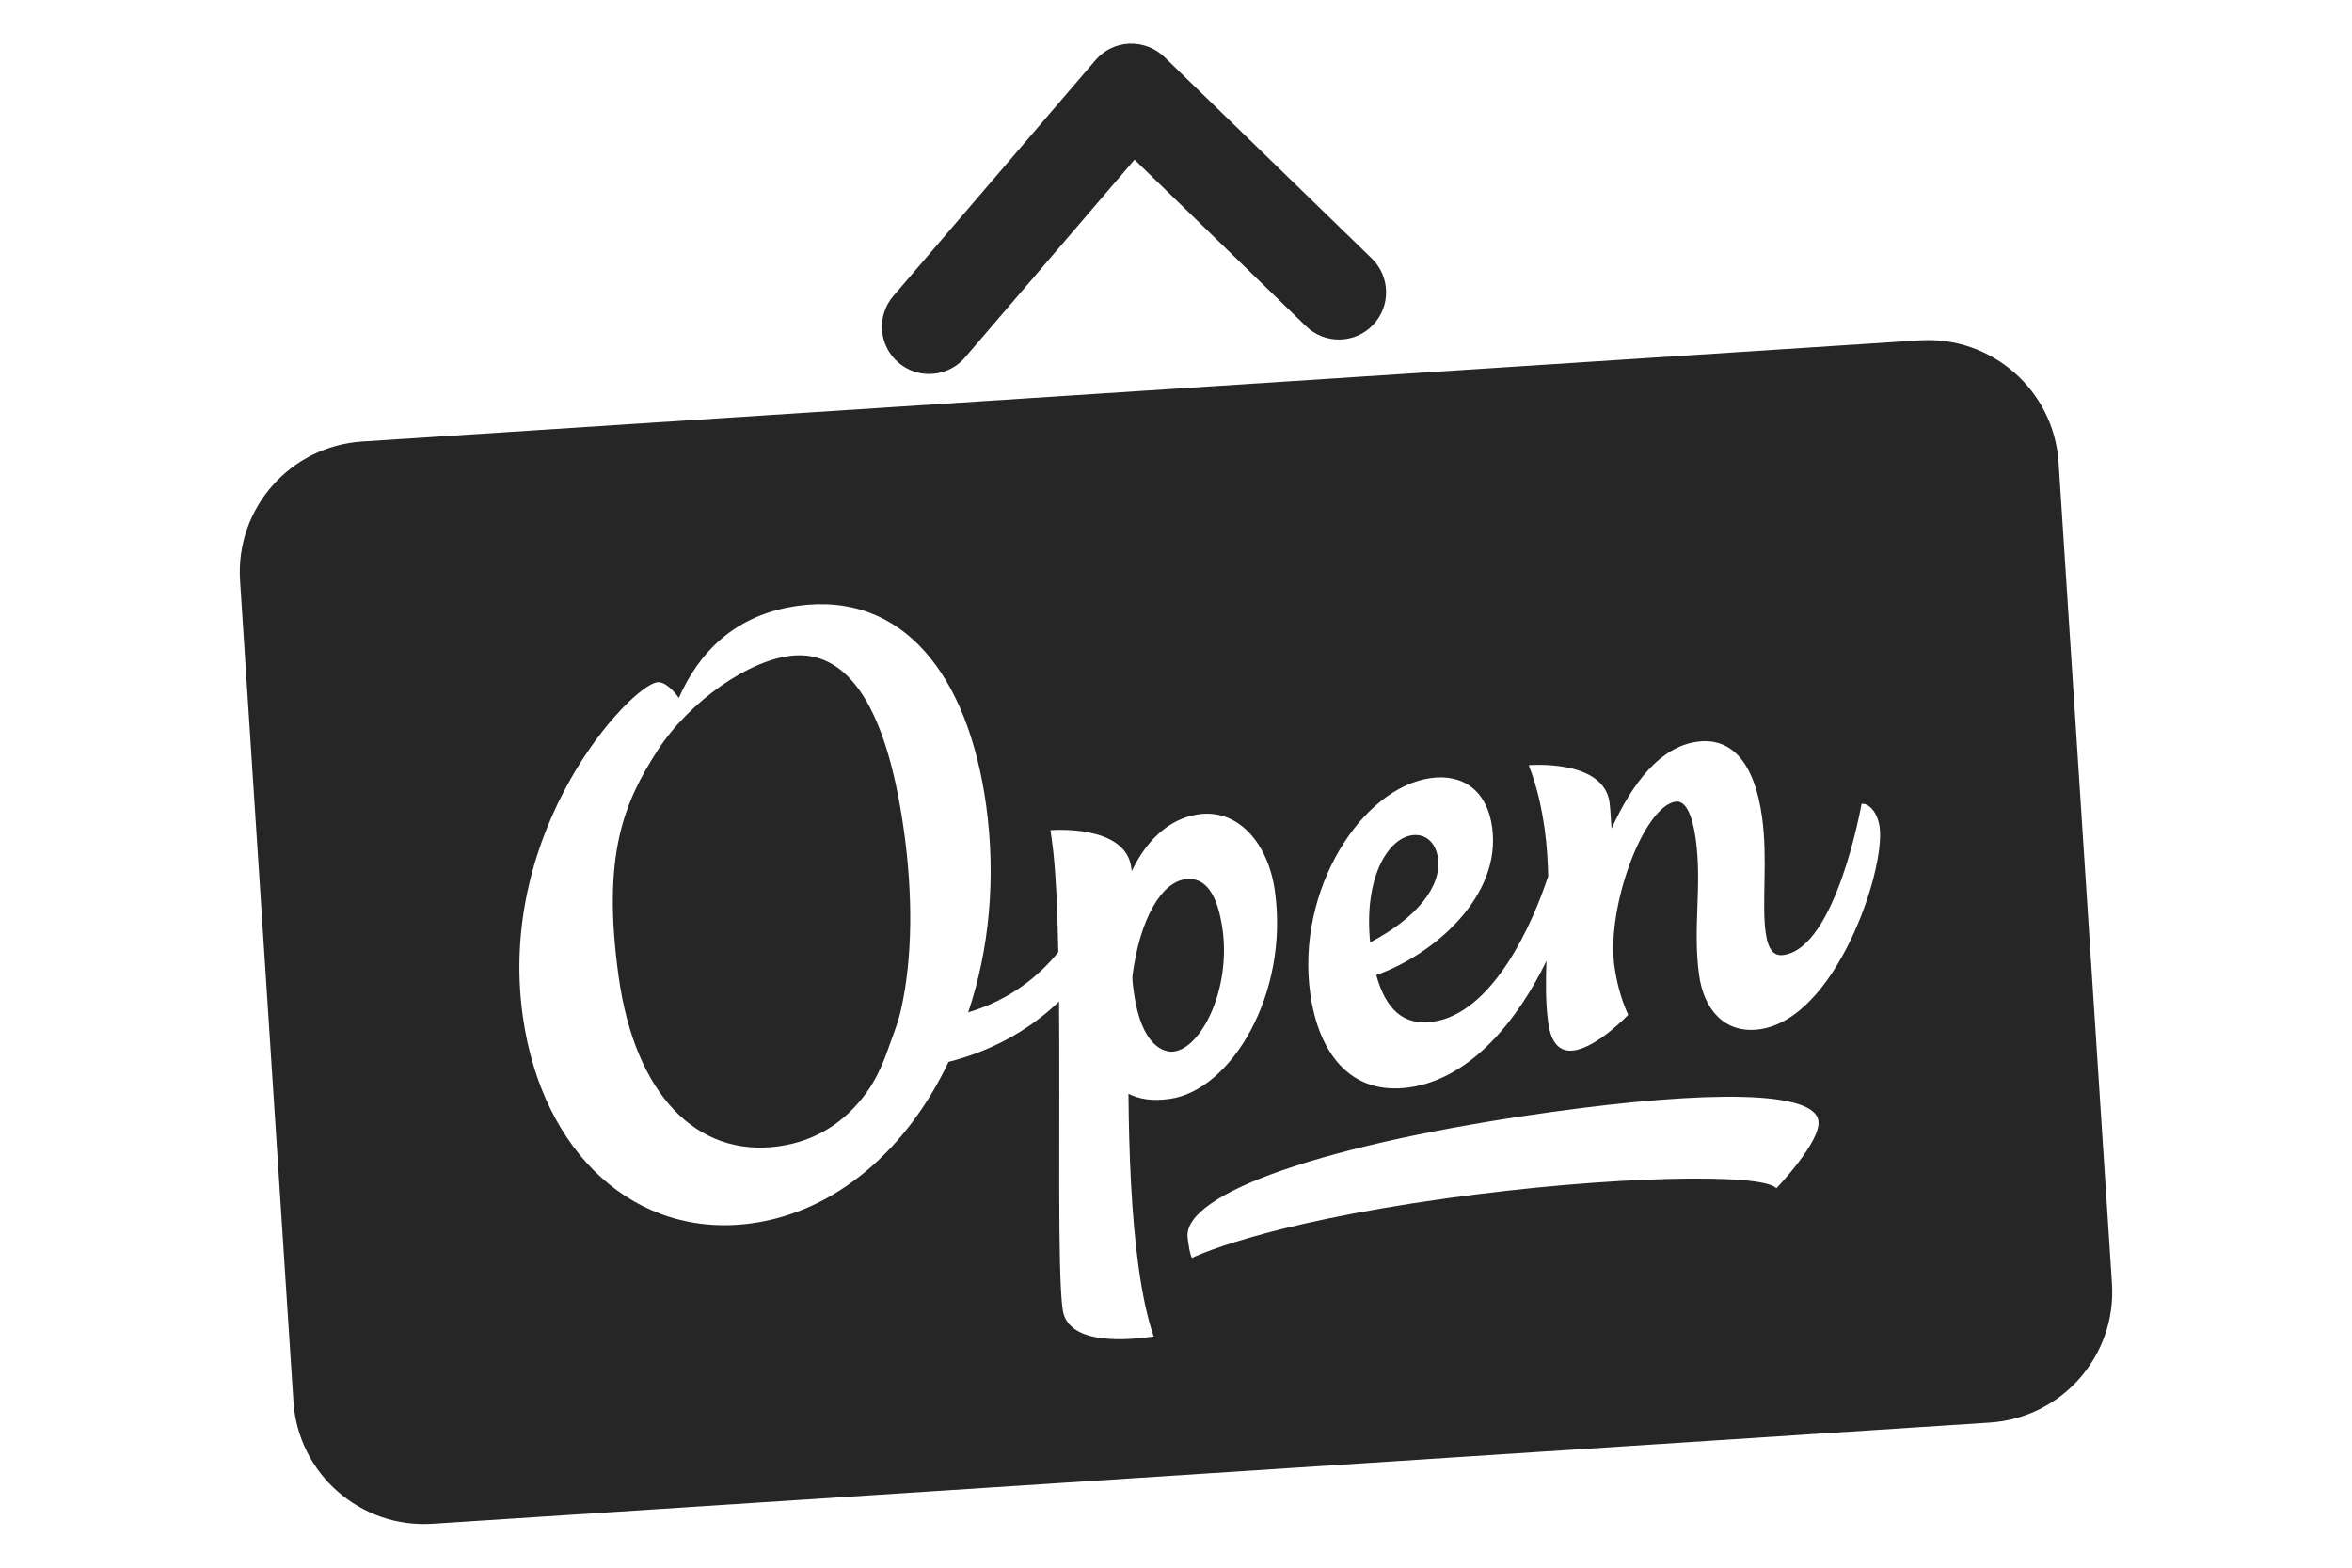 <?xml version="1.0" standalone="no"?><!DOCTYPE svg PUBLIC "-//W3C//DTD SVG 1.1//EN" "http://www.w3.org/Graphics/SVG/1.1/DTD/svg11.dtd"><svg width="90px" height="60px" version="1.1" xmlns="http://www.w3.org/2000/svg" xmlns:xlink="http://www.w3.org/1999/xlink" xml:space="preserve" style="fill-rule:evenodd;clip-rule:evenodd;stroke-linejoin:round;stroke-miterlimit:1.414;"><g><g id="Layer1"><g id="Calque 1"><g transform="matrix(1,0,0,1,9.176,1.67)"><path d="M45.848,31.173c-0.085,-0.615 -0.49,-0.946 -0.987,-0.877c-0.966,0.134 -1.853,1.69 -1.607,4.102c1.779,-0.935 2.744,-2.142 2.594,-3.225M62.748,29.984c-0.082,-0.586 -0.428,-0.925 -0.691,-0.889c0,0 -0.964,5.504 -2.984,5.785c-0.351,0.049 -0.588,-0.156 -0.686,-0.859c-0.155,-1.111 0.086,-2.816 -0.139,-4.425c-0.285,-2.048 -1.142,-3.064 -2.489,-2.876c-1.405,0.195 -2.466,1.567 -3.266,3.318c-0.025,-0.175 -0.036,-0.681 -0.081,-1.002c-0.231,-1.668 -3.091,-1.42 -3.091,-1.42c0.323,0.821 0.5,1.661 0.61,2.451c0.085,0.609 0.12,1.207 0.135,1.793c-0.583,1.787 -2.1,5.253 -4.42,5.576c-1.112,0.155 -1.795,-0.466 -2.158,-1.789c2.217,-0.785 4.799,-3.024 4.433,-5.658c-0.196,-1.405 -1.121,-2.051 -2.35,-1.88c-2.634,0.367 -5.164,4.269 -4.609,8.249c0.309,2.223 1.498,3.908 3.781,3.59c2.421,-0.337 4.216,-2.691 5.255,-4.841c-0.028,0.846 -0.032,1.643 0.07,2.37c0.122,0.877 0.514,1.121 0.982,1.056c0.907,-0.126 2.077,-1.363 2.077,-1.363c-0.257,-0.561 -0.434,-1.192 -0.528,-1.866c-0.313,-2.253 1.117,-6.122 2.346,-6.293c0.38,-0.052 0.638,0.508 0.764,1.416c0.253,1.814 -0.121,3.417 0.132,5.231c0.175,1.259 0.94,2.256 2.315,2.065c2.927,-0.408 4.82,-6.1 4.592,-7.739M60.406,41.228c-0.159,-1.141 -4.103,-1.189 -10.249,-0.333c-8.487,1.181 -14.127,3.1 -13.886,4.826c0.048,0.352 0.081,0.586 0.164,0.753c0,0 2.537,-1.277 9.737,-2.28c6.321,-0.88 12.126,-0.972 12.624,-0.385c0,0 1.72,-1.791 1.61,-2.581M35.585,40.387c2.341,-0.325 4.573,-4.007 4.023,-7.958c-0.253,-1.814 -1.393,-3.147 -2.915,-2.935c-1.17,0.163 -2.03,1.058 -2.561,2.176l-0.02,-0.146c-0.232,-1.669 -3.091,-1.42 -3.091,-1.42l0.061,0.439c0.133,0.956 0.203,2.471 0.239,4.226c-0.73,0.905 -1.839,1.828 -3.449,2.307c0.802,-2.379 1.075,-5.132 0.685,-7.942c-0.689,-4.946 -3.168,-8.18 -7.207,-7.618c-2.399,0.334 -3.779,1.779 -4.551,3.527c-0.187,-0.272 -0.536,-0.641 -0.829,-0.6c-1.024,0.142 -6.145,5.569 -5.143,12.768c0.737,5.297 4.352,8.552 8.771,7.937c3.219,-0.448 5.931,-2.824 7.523,-6.178c1.856,-0.465 3.261,-1.375 4.227,-2.31c0.041,4.735 -0.067,10.319 0.138,11.787c0.199,1.433 2.636,1.154 3.485,1.035c-0.253,-0.74 -0.437,-1.64 -0.576,-2.635c-0.277,-1.99 -0.372,-4.393 -0.39,-6.657c0.418,0.21 0.906,0.291 1.58,0.197M66.965,52.776l-59.59,3.872c-2.76,0.18 -5.143,-1.912 -5.322,-4.672l-2.043,-31.425c-0.179,-2.761 1.913,-5.143 4.673,-5.323l59.59,-3.872c2.761,-0.18 5.143,1.912 5.323,4.672l2.042,31.425c0.179,2.76 -1.913,5.143 -4.673,5.323M21.205,23.418c-1.672,0.121 -4.004,1.753 -5.215,3.627c-1.282,1.984 -2.145,3.989 -1.493,8.671c0.627,4.507 2.992,6.922 6.123,6.486c1.452,-0.202 2.56,-0.948 3.366,-2.061c0.344,-0.476 0.589,-1.017 0.788,-1.57l0.278,-0.771c0.099,-0.274 0.187,-0.55 0.251,-0.835c0.446,-1.996 0.45,-4.395 0.112,-6.826c-0.742,-5.326 -2.425,-6.851 -4.21,-6.721M36.174,31.982c-0.907,0.127 -1.731,1.494 -2.019,3.712c-0.001,0.209 0.028,0.414 0.057,0.618c0.293,2.107 1.186,2.311 1.538,2.262c1.053,-0.146 2.173,-2.391 1.855,-4.673c-0.191,-1.375 -0.67,-2.025 -1.431,-1.919M26.377,12.643c-0.416,0 -0.834,-0.143 -1.175,-0.435c-0.757,-0.649 -0.845,-1.789 -0.196,-2.547l7.739,-9.031c0.325,-0.379 0.791,-0.606 1.289,-0.629c0.501,-0.015 0.984,0.161 1.342,0.508l7.94,7.713c0.715,0.696 0.732,1.839 0.037,2.555c-0.696,0.716 -1.839,0.731 -2.555,0.037l-6.56,-6.373l-6.488,7.571c-0.357,0.417 -0.864,0.631 -1.373,0.631" style="fill:#262626;fill-rule:nonzero;"/></g></g></g></g></svg>